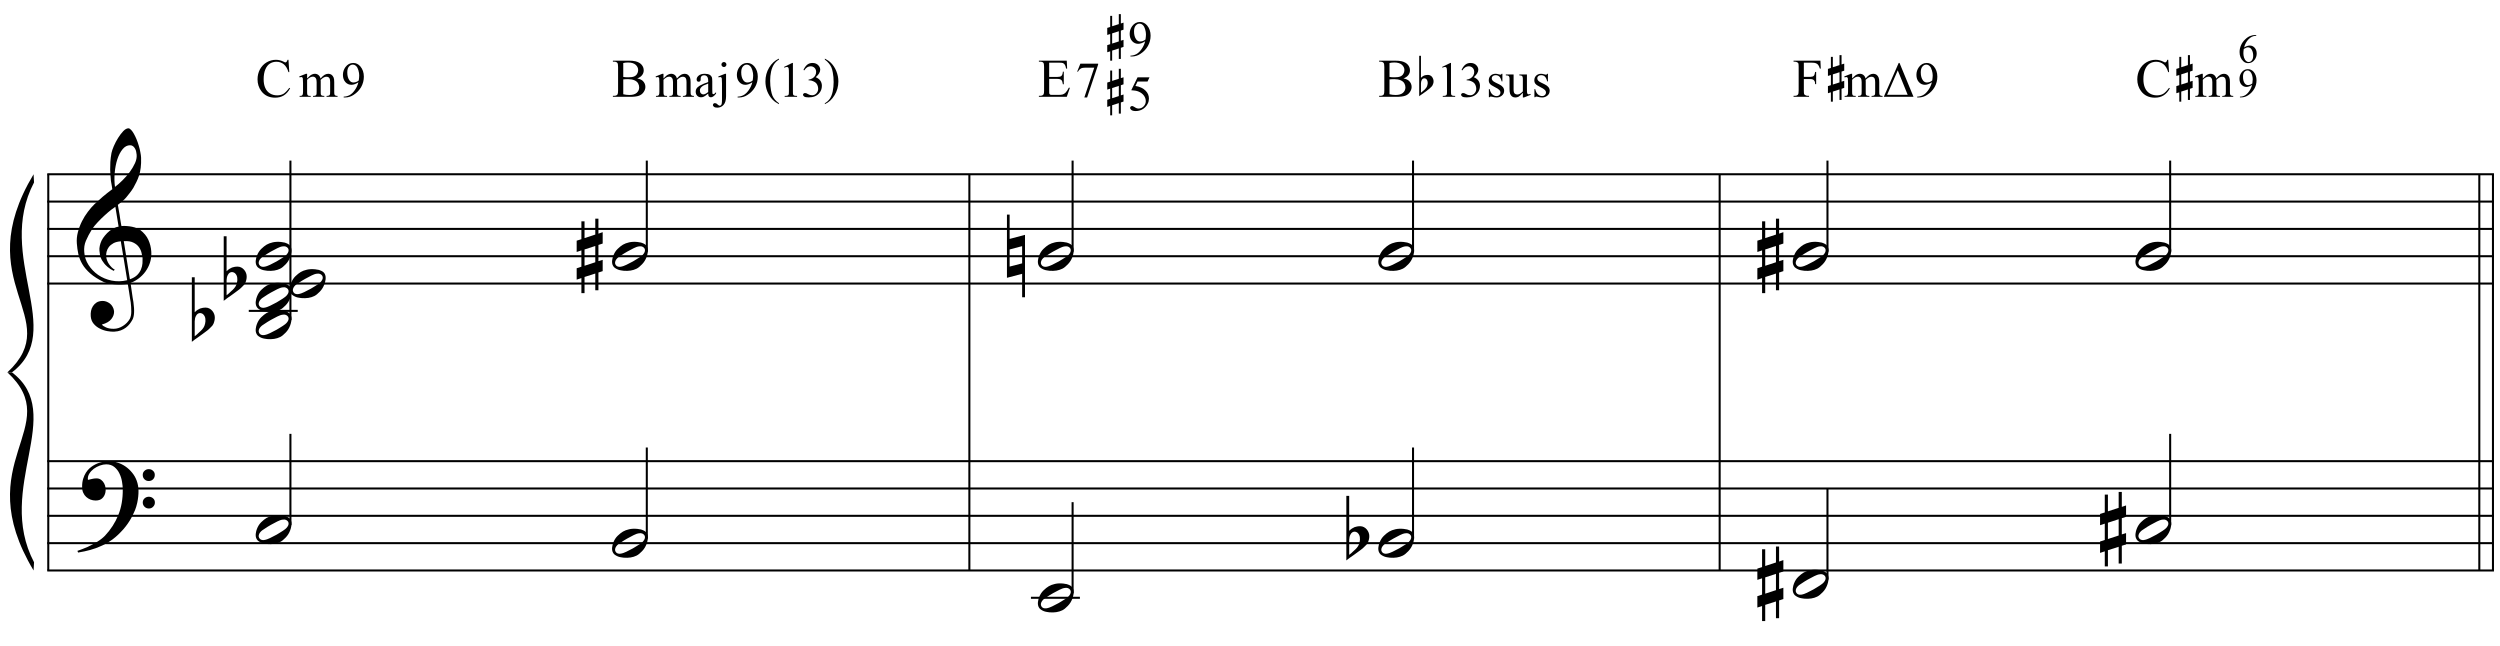 <?xml version="1.0" encoding="UTF-8"?>
<svg xmlns="http://www.w3.org/2000/svg" xmlns:xlink="http://www.w3.org/1999/xlink" width="422pt" height="109pt" viewBox="0 0 422 109" version="1.1">
<defs>
<g>
<symbol overflow="visible" id="glyph0-0">
<path style="stroke:none;" d=""/>
</symbol>
<symbol overflow="visible" id="glyph0-1">
<path style="stroke:none;" d="M 8.594 4.656 C 8.25 4.719 7.883 4.754 7.5 4.766 C 7.113 4.773 6.734 4.766 6.359 4.734 C 5.992 4.703 5.656 4.656 5.344 4.594 C 5.031 4.539 4.773 4.469 4.578 4.375 C 3.629 3.914 2.863 3.43 2.281 2.922 C 1.695 2.41 1.242 1.879 0.922 1.328 C 0.598 0.773 0.375 0.207 0.25 -0.375 C 0.125 -0.957 0.039 -1.547 0 -2.141 C -0.051 -2.773 0.004 -3.41 0.172 -4.047 C 0.336 -4.691 0.566 -5.305 0.859 -5.891 C 1.148 -6.473 1.484 -7.008 1.859 -7.5 C 2.234 -8 2.609 -8.43 2.984 -8.797 C 3.43 -9.211 3.895 -9.629 4.375 -10.047 C 4.863 -10.461 5.398 -10.883 5.984 -11.312 C 5.961 -11.469 5.941 -11.609 5.922 -11.734 C 5.91 -11.859 5.891 -11.984 5.859 -12.109 C 5.836 -12.242 5.812 -12.391 5.781 -12.547 C 5.75 -12.703 5.727 -12.898 5.719 -13.141 C 5.719 -13.234 5.703 -13.41 5.672 -13.672 C 5.648 -13.941 5.633 -14.266 5.625 -14.641 C 5.625 -15.016 5.633 -15.441 5.656 -15.922 C 5.688 -16.398 5.75 -16.898 5.844 -17.422 C 5.906 -17.723 6.035 -18.109 6.234 -18.578 C 6.441 -19.055 6.68 -19.516 6.953 -19.953 C 7.234 -20.398 7.523 -20.785 7.828 -21.109 C 8.141 -21.43 8.43 -21.594 8.703 -21.594 C 8.836 -21.594 8.984 -21.508 9.141 -21.344 C 9.305 -21.176 9.469 -20.953 9.625 -20.672 C 9.781 -20.398 9.93 -20.086 10.078 -19.734 C 10.223 -19.379 10.348 -19.02 10.453 -18.656 C 10.566 -18.289 10.656 -17.926 10.719 -17.562 C 10.789 -17.207 10.832 -16.895 10.844 -16.625 C 10.863 -15.988 10.844 -15.426 10.781 -14.938 C 10.719 -14.445 10.625 -14.008 10.5 -13.625 C 10.375 -13.238 10.227 -12.879 10.062 -12.547 C 9.895 -12.223 9.723 -11.895 9.547 -11.562 C 9.348 -11.238 9.145 -10.945 8.938 -10.688 C 8.738 -10.438 8.535 -10.18 8.328 -9.922 C 8.098 -9.648 7.863 -9.426 7.625 -9.25 C 7.383 -9.07 7.148 -8.879 6.922 -8.672 C 7.035 -8.047 7.133 -7.477 7.219 -6.969 C 7.25 -6.75 7.281 -6.535 7.312 -6.328 C 7.352 -6.117 7.383 -5.926 7.406 -5.75 C 7.438 -5.57 7.461 -5.422 7.484 -5.297 C 7.516 -5.18 7.531 -5.113 7.531 -5.094 C 7.82 -5.125 8.125 -5.125 8.438 -5.094 C 8.75 -5.07 9.051 -5.031 9.344 -4.969 C 9.633 -4.906 9.895 -4.82 10.125 -4.719 C 10.352 -4.625 10.535 -4.535 10.672 -4.453 C 11.328 -3.953 11.797 -3.383 12.078 -2.75 C 12.359 -2.125 12.52 -1.477 12.562 -0.812 C 12.602 -0.289 12.562 0.227 12.438 0.75 C 12.312 1.27 12.102 1.766 11.812 2.234 C 11.531 2.711 11.156 3.148 10.688 3.547 C 10.227 3.941 9.688 4.266 9.062 4.516 C 9.133 5.023 9.203 5.492 9.266 5.922 C 9.328 6.297 9.379 6.656 9.422 7 C 9.473 7.352 9.516 7.598 9.547 7.734 C 9.648 8.473 9.688 9.078 9.656 9.547 C 9.633 10.023 9.547 10.41 9.391 10.703 C 9.254 10.953 9.098 11.191 8.922 11.422 C 8.742 11.648 8.531 11.859 8.281 12.047 C 8.039 12.234 7.754 12.391 7.422 12.516 C 7.098 12.641 6.727 12.711 6.312 12.734 C 5.988 12.754 5.602 12.723 5.156 12.641 C 4.719 12.566 4.297 12.426 3.891 12.219 C 3.484 12.02 3.133 11.75 2.844 11.406 C 2.551 11.062 2.383 10.633 2.344 10.125 C 2.32 9.832 2.336 9.535 2.391 9.234 C 2.453 8.93 2.562 8.66 2.719 8.422 C 2.875 8.18 3.078 7.977 3.328 7.812 C 3.578 7.656 3.891 7.566 4.266 7.547 C 4.484 7.535 4.707 7.566 4.938 7.641 C 5.164 7.723 5.379 7.836 5.578 7.984 C 5.773 8.141 5.93 8.328 6.047 8.547 C 6.172 8.766 6.25 9.004 6.281 9.266 C 6.312 9.723 6.164 10.16 5.844 10.578 C 5.531 11.004 4.988 11.32 4.219 11.531 C 4.344 11.707 4.578 11.867 4.922 12.016 C 5.266 12.172 5.695 12.25 6.219 12.25 C 6.758 12.25 7.281 12.086 7.781 11.766 C 8.281 11.453 8.664 11.055 8.938 10.578 C 9.102 10.254 9.188 9.836 9.188 9.328 C 9.188 8.816 9.156 8.301 9.094 7.781 C 9.07 7.695 9.035 7.484 8.984 7.141 C 8.93 6.805 8.879 6.457 8.828 6.094 C 8.766 5.656 8.688 5.176 8.594 4.656 Z M 8.984 -18.734 C 8.504 -18.734 8.082 -18.508 7.719 -18.062 C 7.352 -17.613 7.055 -17.039 6.828 -16.344 C 6.609 -15.656 6.461 -14.898 6.391 -14.078 C 6.316 -13.254 6.332 -12.461 6.438 -11.703 C 6.844 -12.004 7.266 -12.375 7.703 -12.812 C 8.148 -13.25 8.555 -13.711 8.922 -14.203 C 9.285 -14.703 9.582 -15.203 9.812 -15.703 C 10.039 -16.203 10.133 -16.68 10.094 -17.141 C 10.082 -17.285 10.055 -17.453 10.016 -17.641 C 9.984 -17.828 9.922 -18 9.828 -18.156 C 9.742 -18.312 9.633 -18.445 9.5 -18.562 C 9.363 -18.676 9.191 -18.734 8.984 -18.734 Z M 8.953 3.891 C 9.484 3.703 9.895 3.461 10.188 3.172 C 10.477 2.879 10.691 2.562 10.828 2.219 C 10.973 1.875 11.055 1.531 11.078 1.188 C 11.098 0.844 11.102 0.535 11.094 0.266 C 11.062 0.035 11.004 -0.238 10.922 -0.562 C 10.848 -0.895 10.703 -1.219 10.484 -1.531 C 10.266 -1.844 9.953 -2.098 9.547 -2.297 C 9.141 -2.504 8.598 -2.586 7.922 -2.547 Z M 7.438 -2.516 C 6.938 -2.484 6.52 -2.379 6.188 -2.203 C 5.863 -2.023 5.602 -1.812 5.406 -1.562 C 5.219 -1.312 5.086 -1.039 5.016 -0.75 C 4.953 -0.469 4.93 -0.219 4.953 0 C 4.961 0.219 5.008 0.441 5.094 0.672 C 5.176 0.91 5.285 1.129 5.422 1.328 C 5.566 1.535 5.723 1.723 5.891 1.891 C 6.055 2.055 6.227 2.18 6.406 2.266 C 6.375 2.297 6.348 2.316 6.328 2.328 C 6.316 2.348 6.301 2.375 6.281 2.406 C 6.25 2.426 6.227 2.445 6.219 2.469 C 5.832 2.289 5.492 2.07 5.203 1.812 C 4.922 1.562 4.738 1.379 4.656 1.266 C 4.52 1.086 4.398 0.922 4.297 0.766 C 4.203 0.617 4.125 0.461 4.062 0.297 C 4 0.141 3.945 -0.035 3.906 -0.234 C 3.863 -0.43 3.832 -0.664 3.812 -0.938 C 3.789 -1.195 3.812 -1.473 3.875 -1.766 C 3.938 -2.055 4.035 -2.348 4.172 -2.641 C 4.316 -2.93 4.504 -3.211 4.734 -3.484 C 4.961 -3.766 5.227 -4.031 5.531 -4.281 C 5.695 -4.406 5.844 -4.504 5.969 -4.578 C 6.094 -4.648 6.211 -4.711 6.328 -4.766 C 6.441 -4.828 6.555 -4.875 6.672 -4.906 C 6.785 -4.938 6.91 -4.969 7.047 -5 L 6.5 -8.344 C 6.352 -8.258 6.113 -8.086 5.781 -7.828 C 5.445 -7.566 5.082 -7.254 4.688 -6.891 C 4.289 -6.535 3.898 -6.148 3.516 -5.734 C 3.129 -5.328 2.812 -4.938 2.562 -4.562 C 2.125 -3.852 1.781 -3.203 1.531 -2.609 C 1.281 -2.023 1.188 -1.391 1.25 -0.703 C 1.301 0.078 1.539 0.801 1.969 1.469 C 2.395 2.133 2.938 2.695 3.594 3.156 C 4.258 3.613 5.016 3.93 5.859 4.109 C 6.711 4.285 7.594 4.266 8.5 4.047 C 8.312 2.828 8.133 1.738 7.969 0.781 C 7.895 0.375 7.828 -0.023 7.766 -0.422 C 7.703 -0.816 7.645 -1.164 7.594 -1.469 C 7.539 -1.781 7.5 -2.031 7.469 -2.219 C 7.445 -2.414 7.438 -2.516 7.438 -2.516 Z M 7.438 -2.516 "/>
</symbol>
<symbol overflow="visible" id="glyph0-2">
<path style="stroke:none;" d="M 9.266 4.828 C 9.148 5.035 9.039 5.227 8.938 5.406 C 8.832 5.582 8.723 5.75 8.609 5.906 C 8.504 6.062 8.391 6.219 8.266 6.375 C 8.141 6.531 8 6.703 7.844 6.891 C 7.688 7.066 7.535 7.227 7.391 7.375 C 7.242 7.531 7.098 7.676 6.953 7.812 C 6.816 7.945 6.672 8.078 6.516 8.203 C 6.359 8.328 6.18 8.469 5.984 8.625 C 5.734 8.801 5.5 8.957 5.281 9.094 C 5.07 9.227 4.859 9.348 4.641 9.453 C 4.422 9.566 4.191 9.672 3.953 9.766 C 3.723 9.859 3.469 9.961 3.188 10.078 C 2.906 10.18 2.594 10.281 2.25 10.375 C 1.914 10.469 1.598 10.547 1.297 10.609 C 0.93 10.68 0.57 10.75 0.219 10.812 L 0.094 10.531 C 0.664 10.332 1.242 10.109 1.828 9.859 C 2.305 9.629 2.812 9.359 3.344 9.047 C 3.883 8.734 4.352 8.375 4.75 7.969 C 5.738 6.914 6.488 5.75 7 4.469 C 7.52 3.195 7.77 1.75 7.75 0.125 C 7.75 -0.238 7.707 -0.66 7.625 -1.141 C 7.551 -1.617 7.41 -2.07 7.203 -2.5 C 7.004 -2.938 6.723 -3.305 6.359 -3.609 C 5.992 -3.922 5.523 -4.078 4.953 -4.078 C 4.617 -4.078 4.266 -4.008 3.891 -3.875 C 3.516 -3.738 3.172 -3.555 2.859 -3.328 C 2.555 -3.098 2.305 -2.828 2.109 -2.516 C 1.91 -2.203 1.828 -1.867 1.859 -1.516 C 1.867 -1.461 1.906 -1.445 1.969 -1.469 C 2.039 -1.488 2.141 -1.516 2.266 -1.547 C 2.398 -1.586 2.562 -1.625 2.75 -1.656 C 2.945 -1.695 3.176 -1.711 3.438 -1.703 C 3.707 -1.68 3.938 -1.594 4.125 -1.438 C 4.32 -1.289 4.484 -1.098 4.609 -0.859 C 4.734 -0.629 4.812 -0.375 4.844 -0.094 C 4.883 0.176 4.875 0.441 4.812 0.703 C 4.719 1.109 4.535 1.43 4.266 1.672 C 4.004 1.91 3.641 2.031 3.172 2.031 C 2.879 2.031 2.594 1.977 2.312 1.875 C 2.039 1.77 1.797 1.617 1.578 1.422 C 1.367 1.234 1.203 1 1.078 0.719 C 0.953 0.445 0.891 0.133 0.891 -0.219 C 0.879 -0.75 0.938 -1.219 1.062 -1.625 C 1.188 -2.031 1.344 -2.379 1.531 -2.672 C 1.727 -2.973 1.93 -3.219 2.141 -3.406 C 2.359 -3.594 2.562 -3.742 2.75 -3.859 C 3.207 -4.141 3.664 -4.332 4.125 -4.438 C 4.594 -4.539 5.039 -4.598 5.469 -4.609 C 5.926 -4.609 6.391 -4.531 6.859 -4.375 C 7.336 -4.227 7.785 -4.008 8.203 -3.719 C 8.629 -3.426 9.004 -3.078 9.328 -2.672 C 9.66 -2.273 9.914 -1.832 10.094 -1.344 C 10.301 -0.789 10.406 -0.207 10.406 0.406 C 10.414 1.031 10.344 1.707 10.188 2.438 C 10.133 2.688 10.078 2.906 10.016 3.094 C 9.953 3.289 9.883 3.484 9.812 3.672 C 9.738 3.859 9.656 4.039 9.562 4.219 C 9.469 4.406 9.367 4.609 9.266 4.828 Z M 11.125 -2.266 C 11.113 -2.547 11.207 -2.781 11.406 -2.969 C 11.602 -3.164 11.844 -3.266 12.125 -3.266 C 12.406 -3.273 12.645 -3.188 12.844 -3 C 13.051 -2.82 13.156 -2.594 13.156 -2.312 C 13.164 -2.02 13.07 -1.77 12.875 -1.562 C 12.676 -1.363 12.438 -1.266 12.156 -1.266 C 11.875 -1.254 11.629 -1.348 11.422 -1.547 C 11.223 -1.742 11.125 -1.984 11.125 -2.266 Z M 11.125 2.375 C 11.125 2.094 11.223 1.859 11.422 1.672 C 11.617 1.492 11.859 1.398 12.141 1.391 C 12.422 1.391 12.66 1.477 12.859 1.656 C 13.066 1.832 13.172 2.062 13.172 2.344 C 13.18 2.625 13.086 2.863 12.891 3.062 C 12.703 3.27 12.461 3.375 12.172 3.375 C 11.891 3.383 11.645 3.289 11.438 3.094 C 11.238 2.906 11.133 2.664 11.125 2.375 Z M 11.125 2.375 "/>
</symbol>
<symbol overflow="visible" id="glyph0-3">
<path style="stroke:none;" d="M 5.906 -1.641 C 5.977 -1.504 6.023 -1.352 6.047 -1.188 C 6.066 -1.02 6.066 -0.852 6.047 -0.688 C 6.023 -0.52 5.992 -0.363 5.953 -0.219 C 5.922 -0.07 5.883 0.039 5.844 0.125 C 5.676 0.594 5.422 1.004 5.078 1.359 C 4.734 1.723 4.422 1.973 4.141 2.109 C 3.535 2.41 2.812 2.523 1.969 2.453 C 1.852 2.441 1.711 2.422 1.547 2.391 C 1.379 2.367 1.211 2.328 1.047 2.266 C 0.879 2.203 0.719 2.117 0.562 2.016 C 0.406 1.922 0.285 1.801 0.203 1.656 C 0.109 1.5 0.051 1.336 0.031 1.172 C 0.008 1.004 0.008 0.844 0.031 0.688 C 0.051 0.539 0.078 0.398 0.109 0.266 C 0.148 0.141 0.188 0.023 0.219 -0.078 C 0.395 -0.547 0.641 -0.93 0.953 -1.234 C 1.273 -1.547 1.578 -1.785 1.859 -1.953 C 2.141 -2.117 2.488 -2.25 2.906 -2.344 C 3.32 -2.438 3.785 -2.457 4.297 -2.406 C 4.398 -2.383 4.523 -2.363 4.672 -2.344 C 4.816 -2.332 4.961 -2.297 5.109 -2.234 C 5.266 -2.18 5.414 -2.109 5.562 -2.016 C 5.707 -1.922 5.82 -1.797 5.906 -1.641 Z M 5.484 -1.328 C 5.379 -1.473 5.254 -1.57 5.109 -1.625 C 4.973 -1.676 4.82 -1.691 4.656 -1.672 C 4.488 -1.66 4.316 -1.625 4.141 -1.562 C 3.973 -1.5 3.816 -1.43 3.672 -1.359 C 3.461 -1.266 3.273 -1.164 3.109 -1.062 C 2.941 -0.969 2.766 -0.875 2.578 -0.781 C 2.223 -0.582 1.863 -0.359 1.5 -0.109 C 1.363 -0.023 1.223 0.066 1.078 0.172 C 0.941 0.285 0.82 0.41 0.719 0.547 C 0.625 0.68 0.562 0.828 0.531 0.984 C 0.5 1.141 0.523 1.289 0.609 1.438 C 0.691 1.582 0.805 1.68 0.953 1.734 C 1.109 1.785 1.266 1.801 1.422 1.781 C 1.586 1.758 1.758 1.719 1.938 1.656 C 2.113 1.594 2.273 1.523 2.422 1.453 C 2.629 1.359 2.82 1.258 3 1.156 C 3.176 1.062 3.359 0.969 3.547 0.875 C 3.723 0.77 3.895 0.664 4.062 0.562 C 4.227 0.469 4.41 0.352 4.609 0.219 C 4.734 0.133 4.863 0.039 5 -0.062 C 5.145 -0.176 5.266 -0.301 5.359 -0.438 C 5.461 -0.57 5.531 -0.719 5.562 -0.875 C 5.594 -1.031 5.566 -1.18 5.484 -1.328 Z M 5.484 -1.328 "/>
</symbol>
<symbol overflow="visible" id="glyph0-4">
<path style="stroke:none;" d="M 0.484 -6.531 L 0.484 -2.078 C 0.648 -2.242 0.805 -2.375 0.953 -2.469 C 1.109 -2.57 1.254 -2.648 1.391 -2.703 C 1.523 -2.754 1.664 -2.789 1.812 -2.812 C 1.969 -2.844 2.145 -2.859 2.344 -2.859 C 2.57 -2.859 2.781 -2.805 2.969 -2.703 C 3.156 -2.609 3.316 -2.477 3.453 -2.312 C 3.586 -2.156 3.691 -1.977 3.766 -1.781 C 3.836 -1.594 3.875 -1.406 3.875 -1.219 C 3.883 -1.02 3.863 -0.82 3.812 -0.625 C 3.77 -0.438 3.711 -0.266 3.641 -0.109 C 3.547 0.098 3.406 0.281 3.219 0.438 C 3.039 0.602 2.879 0.758 2.734 0.906 C 2.68 0.957 2.57 1.039 2.406 1.156 C 2.25 1.281 2.066 1.414 1.859 1.562 C 1.66 1.719 1.453 1.867 1.234 2.016 C 1.016 2.172 0.812 2.312 0.625 2.438 C 0.438 2.57 0.285 2.688 0.172 2.781 C 0.055 2.875 0 2.922 0 2.922 L 0 -7.984 L 0.484 -7.984 Z M 1.969 -1.672 C 1.906 -1.754 1.82 -1.816 1.719 -1.859 C 1.613 -1.91 1.5 -1.938 1.375 -1.938 C 1.258 -1.938 1.141 -1.898 1.016 -1.828 C 0.891 -1.754 0.781 -1.625 0.688 -1.438 C 0.562 -1.207 0.492 -0.914 0.484 -0.562 C 0.484 -0.207 0.484 0.109 0.484 0.391 L 0.484 1.969 C 0.484 1.969 0.52 1.941 0.594 1.891 C 0.664 1.836 0.754 1.766 0.859 1.672 C 0.961 1.578 1.07 1.473 1.188 1.359 C 1.301 1.254 1.41 1.156 1.516 1.062 C 1.68 0.906 1.828 0.734 1.953 0.547 C 2.078 0.367 2.172 0.141 2.234 -0.141 C 2.305 -0.43 2.32 -0.711 2.281 -0.984 C 2.25 -1.254 2.145 -1.484 1.969 -1.672 Z M 1.969 -1.672 "/>
</symbol>
<symbol overflow="visible" id="glyph0-5">
<path style="stroke:none;" d="M 1.328 -1.141 L 1.328 1.609 L 3.141 1.016 L 3.141 -1.734 Z M 0.797 -2.875 L 0.797 -5.891 L 1.328 -5.891 L 1.328 -3.062 L 3.141 -3.656 L 3.141 -6.344 L 3.672 -6.344 L 3.672 -3.812 L 4.391 -4.062 L 4.391 -2.141 L 3.672 -1.906 L 3.672 0.828 L 4.391 0.609 L 4.391 2.516 L 3.672 2.75 L 3.672 5.75 L 3.141 5.75 L 3.141 2.922 L 1.328 3.5 L 1.328 6.234 L 0.797 6.234 L 0.797 3.688 L 0 3.953 L 0 2.031 L 0.797 1.766 L 0.797 -0.984 L 0 -0.719 L 0 -2.625 Z M 0.797 -2.875 "/>
</symbol>
<symbol overflow="visible" id="glyph0-6">
<path style="stroke:none;" d="M 0.438 -1.141 L 0.438 1.75 L 2.547 1.203 L 2.547 -1.703 Z M 3.031 -3.609 L 3.031 6.922 L 2.547 6.922 L 2.547 2.969 L -0.016 3.641 L -0.016 -7.031 L 0.438 -7.031 L 0.438 -2.922 Z M 3.031 -3.609 "/>
</symbol>
<symbol overflow="visible" id="glyph1-0">
<path style="stroke:none;" d="M 1.281 0 L 1.281 -5.766 L 5.891 -5.766 L 5.891 0 Z M 1.422 -0.141 L 5.75 -0.141 L 5.75 -5.625 L 1.422 -5.625 Z M 1.422 -0.141 "/>
</symbol>
<symbol overflow="visible" id="glyph1-1">
<path style="stroke:none;" d="M 5.547 -6.25 L 5.688 -4.172 L 5.547 -4.172 C 5.359 -4.785 5.094 -5.227 4.75 -5.5 C 4.406 -5.781 3.992 -5.922 3.516 -5.922 C 3.109 -5.922 2.738 -5.816 2.406 -5.609 C 2.082 -5.398 1.828 -5.07 1.641 -4.625 C 1.453 -4.176 1.359 -3.617 1.359 -2.953 C 1.359 -2.398 1.445 -1.922 1.625 -1.516 C 1.801 -1.109 2.066 -0.797 2.422 -0.578 C 2.773 -0.359 3.18 -0.25 3.641 -0.25 C 4.035 -0.25 4.383 -0.332 4.688 -0.5 C 4.988 -0.676 5.32 -1.016 5.688 -1.516 L 5.828 -1.438 C 5.523 -0.883 5.164 -0.484 4.75 -0.234 C 4.344 0.016 3.859 0.141 3.297 0.141 C 2.285 0.141 1.504 -0.234 0.953 -0.984 C 0.535 -1.547 0.328 -2.203 0.328 -2.953 C 0.328 -3.566 0.461 -4.129 0.734 -4.641 C 1.016 -5.148 1.395 -5.547 1.875 -5.828 C 2.352 -6.109 2.875 -6.25 3.438 -6.25 C 3.875 -6.25 4.312 -6.141 4.75 -5.922 C 4.875 -5.848 4.961 -5.812 5.016 -5.812 C 5.098 -5.812 5.164 -5.844 5.219 -5.906 C 5.301 -5.988 5.359 -6.102 5.391 -6.25 Z M 5.547 -6.25 "/>
</symbol>
<symbol overflow="visible" id="glyph1-2">
<path style="stroke:none;" d="M 4.266 -3.109 C 4.68 -3.023 4.992 -2.883 5.203 -2.688 C 5.492 -2.406 5.641 -2.066 5.641 -1.672 C 5.641 -1.367 5.539 -1.078 5.344 -0.797 C 5.156 -0.516 4.895 -0.312 4.562 -0.188 C 4.227 -0.062 3.719 0 3.031 0 L 0.156 0 L 0.156 -0.172 L 0.375 -0.172 C 0.633 -0.172 0.82 -0.25 0.938 -0.406 C 1 -0.508 1.031 -0.734 1.031 -1.078 L 1.031 -5.031 C 1.031 -5.406 0.988 -5.641 0.906 -5.734 C 0.789 -5.867 0.613 -5.938 0.375 -5.938 L 0.156 -5.938 L 0.156 -6.109 L 2.797 -6.109 C 3.285 -6.109 3.676 -6.07 3.969 -6 C 4.426 -5.883 4.77 -5.691 5 -5.422 C 5.238 -5.148 5.359 -4.832 5.359 -4.469 C 5.359 -4.164 5.266 -3.895 5.078 -3.656 C 4.891 -3.414 4.617 -3.234 4.266 -3.109 Z M 1.906 -3.359 C 2.008 -3.336 2.133 -3.32 2.281 -3.312 C 2.426 -3.301 2.582 -3.297 2.75 -3.297 C 3.188 -3.297 3.516 -3.344 3.734 -3.438 C 3.953 -3.531 4.117 -3.672 4.234 -3.859 C 4.359 -4.055 4.422 -4.273 4.422 -4.516 C 4.422 -4.867 4.273 -5.172 3.984 -5.422 C 3.691 -5.672 3.266 -5.797 2.703 -5.797 C 2.41 -5.797 2.145 -5.766 1.906 -5.703 Z M 1.906 -0.438 C 2.25 -0.352 2.594 -0.312 2.938 -0.312 C 3.477 -0.312 3.891 -0.43 4.172 -0.672 C 4.453 -0.922 4.594 -1.227 4.594 -1.594 C 4.594 -1.832 4.531 -2.062 4.406 -2.281 C 4.281 -2.5 4.07 -2.672 3.781 -2.797 C 3.488 -2.922 3.129 -2.984 2.703 -2.984 C 2.516 -2.984 2.352 -2.977 2.219 -2.969 C 2.082 -2.969 1.977 -2.957 1.906 -2.938 Z M 1.906 -0.438 "/>
</symbol>
<symbol overflow="visible" id="glyph1-3">
<path style="stroke:none;" d="M 1.922 -5.766 L 1.922 -3.359 L 3.266 -3.359 C 3.617 -3.359 3.852 -3.41 3.969 -3.516 C 4.125 -3.648 4.211 -3.895 4.234 -4.25 L 4.391 -4.25 L 4.391 -2.125 L 4.234 -2.125 C 4.18 -2.414 4.133 -2.602 4.094 -2.688 C 4.039 -2.789 3.953 -2.875 3.828 -2.938 C 3.711 -3 3.523 -3.031 3.266 -3.031 L 1.922 -3.031 L 1.922 -1.016 C 1.922 -0.742 1.93 -0.578 1.953 -0.516 C 1.984 -0.461 2.023 -0.414 2.078 -0.375 C 2.141 -0.344 2.258 -0.328 2.438 -0.328 L 3.469 -0.328 C 3.812 -0.328 4.062 -0.352 4.219 -0.406 C 4.375 -0.457 4.523 -0.551 4.672 -0.688 C 4.859 -0.875 5.047 -1.156 5.234 -1.531 L 5.422 -1.531 L 4.891 0 L 0.188 0 L 0.188 -0.172 L 0.406 -0.172 C 0.551 -0.172 0.688 -0.203 0.812 -0.266 C 0.906 -0.316 0.969 -0.391 1 -0.484 C 1.039 -0.578 1.062 -0.773 1.062 -1.078 L 1.062 -5.047 C 1.062 -5.43 1.02 -5.664 0.938 -5.75 C 0.832 -5.875 0.656 -5.938 0.406 -5.938 L 0.188 -5.938 L 0.188 -6.109 L 4.891 -6.109 L 4.953 -4.766 L 4.781 -4.766 C 4.719 -5.086 4.645 -5.305 4.562 -5.422 C 4.488 -5.547 4.379 -5.641 4.234 -5.703 C 4.117 -5.742 3.906 -5.766 3.594 -5.766 Z M 1.922 -5.766 "/>
</symbol>
<symbol overflow="visible" id="glyph1-4">
<path style="stroke:none;" d="M 1.891 -5.766 L 1.891 -3.375 L 3 -3.375 C 3.25 -3.375 3.43 -3.426 3.547 -3.531 C 3.672 -3.645 3.754 -3.867 3.797 -4.203 L 3.969 -4.203 L 3.969 -2.141 L 3.797 -2.141 C 3.797 -2.379 3.766 -2.551 3.703 -2.656 C 3.641 -2.77 3.555 -2.852 3.453 -2.906 C 3.348 -2.969 3.195 -3 3 -3 L 1.891 -3 L 1.891 -1.078 C 1.891 -0.766 1.906 -0.562 1.938 -0.469 C 1.969 -0.395 2.035 -0.332 2.141 -0.281 C 2.266 -0.207 2.398 -0.172 2.547 -0.172 L 2.766 -0.172 L 2.766 0 L 0.156 0 L 0.156 -0.172 L 0.359 -0.172 C 0.617 -0.172 0.801 -0.242 0.906 -0.391 C 0.977 -0.484 1.016 -0.711 1.016 -1.078 L 1.016 -5.031 C 1.016 -5.332 1 -5.535 0.969 -5.641 C 0.938 -5.711 0.875 -5.773 0.781 -5.828 C 0.645 -5.898 0.504 -5.938 0.359 -5.938 L 0.156 -5.938 L 0.156 -6.109 L 4.688 -6.109 L 4.75 -4.766 L 4.594 -4.766 C 4.508 -5.047 4.414 -5.254 4.312 -5.391 C 4.207 -5.523 4.078 -5.617 3.922 -5.672 C 3.773 -5.734 3.547 -5.766 3.234 -5.766 Z M 1.891 -5.766 "/>
</symbol>
<symbol overflow="visible" id="glyph2-0">
<path style="stroke:none;" d="M 1.172 0 L 1.172 -5.281 L 5.406 -5.281 L 5.406 0 Z M 1.297 -0.125 L 5.266 -0.125 L 5.266 -5.156 L 1.297 -5.156 Z M 1.297 -0.125 "/>
</symbol>
<symbol overflow="visible" id="glyph2-1">
<path style="stroke:none;" d="M 1.391 -3.094 C 1.66 -3.363 1.82 -3.52 1.875 -3.562 C 2 -3.664 2.129 -3.742 2.266 -3.797 C 2.41 -3.859 2.555 -3.891 2.703 -3.891 C 2.93 -3.891 3.129 -3.82 3.297 -3.688 C 3.473 -3.551 3.594 -3.352 3.656 -3.094 C 3.938 -3.414 4.176 -3.629 4.375 -3.734 C 4.57 -3.836 4.77 -3.891 4.969 -3.891 C 5.176 -3.891 5.352 -3.836 5.5 -3.734 C 5.656 -3.629 5.781 -3.461 5.875 -3.234 C 5.938 -3.078 5.969 -2.828 5.969 -2.484 L 5.969 -0.859 C 5.969 -0.617 5.984 -0.457 6.016 -0.375 C 6.047 -0.312 6.098 -0.258 6.172 -0.219 C 6.242 -0.176 6.363 -0.156 6.531 -0.156 L 6.531 0 L 4.672 0 L 4.672 -0.156 L 4.75 -0.156 C 4.914 -0.156 5.039 -0.188 5.125 -0.25 C 5.188 -0.289 5.234 -0.359 5.266 -0.453 C 5.273 -0.504 5.281 -0.641 5.281 -0.859 L 5.281 -2.484 C 5.281 -2.785 5.242 -3 5.172 -3.125 C 5.066 -3.301 4.895 -3.391 4.656 -3.391 C 4.508 -3.391 4.363 -3.352 4.219 -3.281 C 4.07 -3.207 3.895 -3.07 3.688 -2.875 L 3.672 -2.828 L 3.688 -2.656 L 3.688 -0.859 C 3.688 -0.598 3.695 -0.438 3.719 -0.375 C 3.75 -0.312 3.801 -0.258 3.875 -0.219 C 3.957 -0.176 4.098 -0.156 4.297 -0.156 L 4.297 0 L 2.391 0 L 2.391 -0.156 C 2.598 -0.156 2.738 -0.176 2.812 -0.219 C 2.895 -0.27 2.953 -0.348 2.984 -0.453 C 2.992 -0.492 3 -0.629 3 -0.859 L 3 -2.484 C 3 -2.785 2.953 -3.004 2.859 -3.141 C 2.742 -3.316 2.578 -3.406 2.359 -3.406 C 2.211 -3.406 2.066 -3.367 1.922 -3.297 C 1.691 -3.172 1.516 -3.031 1.391 -2.875 L 1.391 -0.859 C 1.391 -0.609 1.406 -0.445 1.438 -0.375 C 1.469 -0.301 1.516 -0.242 1.578 -0.203 C 1.648 -0.172 1.789 -0.156 2 -0.156 L 2 0 L 0.125 0 L 0.125 -0.156 C 0.301 -0.156 0.422 -0.172 0.484 -0.203 C 0.555 -0.242 0.609 -0.301 0.641 -0.375 C 0.68 -0.457 0.703 -0.617 0.703 -0.859 L 0.703 -2.297 C 0.703 -2.711 0.691 -2.984 0.672 -3.109 C 0.648 -3.191 0.617 -3.25 0.578 -3.281 C 0.535 -3.32 0.477 -3.344 0.406 -3.344 C 0.332 -3.344 0.238 -3.32 0.125 -3.281 L 0.062 -3.438 L 1.203 -3.891 L 1.391 -3.891 Z M 1.391 -3.094 "/>
</symbol>
<symbol overflow="visible" id="glyph2-2">
<path style="stroke:none;" d="M 0.453 0.109 L 0.453 -0.031 C 0.805 -0.039 1.133 -0.125 1.438 -0.281 C 1.75 -0.445 2.047 -0.727 2.328 -1.125 C 2.617 -1.531 2.82 -1.973 2.938 -2.453 C 2.508 -2.172 2.117 -2.031 1.766 -2.031 C 1.367 -2.031 1.031 -2.18 0.75 -2.484 C 0.469 -2.797 0.328 -3.203 0.328 -3.703 C 0.328 -4.191 0.469 -4.629 0.75 -5.016 C 1.094 -5.484 1.535 -5.719 2.078 -5.719 C 2.535 -5.719 2.93 -5.523 3.266 -5.141 C 3.66 -4.672 3.859 -4.094 3.859 -3.406 C 3.859 -2.781 3.707 -2.195 3.406 -1.656 C 3.102 -1.125 2.676 -0.68 2.125 -0.328 C 1.688 -0.035 1.207 0.109 0.688 0.109 Z M 3 -2.766 C 3.051 -3.117 3.078 -3.406 3.078 -3.625 C 3.078 -3.883 3.031 -4.172 2.938 -4.484 C 2.852 -4.797 2.727 -5.031 2.562 -5.188 C 2.395 -5.352 2.203 -5.438 1.984 -5.438 C 1.742 -5.438 1.531 -5.328 1.344 -5.109 C 1.156 -4.891 1.062 -4.562 1.062 -4.125 C 1.062 -3.551 1.188 -3.098 1.438 -2.766 C 1.613 -2.535 1.832 -2.422 2.094 -2.422 C 2.219 -2.422 2.367 -2.445 2.547 -2.5 C 2.723 -2.562 2.875 -2.648 3 -2.766 Z M 3 -2.766 "/>
</symbol>
<symbol overflow="visible" id="glyph2-3">
<path style="stroke:none;" d="M 2.406 -0.547 C 2.02 -0.242 1.773 -0.07 1.672 -0.031 C 1.523 0.039 1.367 0.078 1.203 0.078 C 0.941 0.078 0.723 -0.008 0.547 -0.188 C 0.379 -0.363 0.297 -0.598 0.297 -0.891 C 0.297 -1.078 0.336 -1.238 0.422 -1.375 C 0.535 -1.562 0.734 -1.738 1.016 -1.906 C 1.297 -2.07 1.758 -2.27 2.406 -2.5 L 2.406 -2.656 C 2.406 -3.031 2.344 -3.285 2.219 -3.422 C 2.102 -3.566 1.93 -3.641 1.703 -3.641 C 1.523 -3.641 1.391 -3.594 1.297 -3.5 C 1.191 -3.406 1.141 -3.297 1.141 -3.172 L 1.141 -2.938 C 1.141 -2.812 1.109 -2.711 1.047 -2.641 C 0.984 -2.578 0.898 -2.547 0.797 -2.547 C 0.691 -2.547 0.609 -2.578 0.547 -2.641 C 0.484 -2.711 0.453 -2.812 0.453 -2.938 C 0.453 -3.176 0.57 -3.395 0.812 -3.594 C 1.051 -3.789 1.391 -3.891 1.828 -3.891 C 2.16 -3.891 2.438 -3.832 2.656 -3.719 C 2.812 -3.633 2.93 -3.504 3.016 -3.328 C 3.066 -3.203 3.094 -2.957 3.094 -2.594 L 3.094 -1.312 C 3.094 -0.945 3.098 -0.723 3.109 -0.641 C 3.117 -0.566 3.141 -0.516 3.172 -0.484 C 3.203 -0.461 3.238 -0.453 3.281 -0.453 C 3.32 -0.453 3.363 -0.457 3.406 -0.469 C 3.457 -0.508 3.566 -0.613 3.734 -0.781 L 3.734 -0.547 C 3.422 -0.129 3.129 0.078 2.859 0.078 C 2.723 0.078 2.613 0.031 2.531 -0.062 C 2.445 -0.156 2.406 -0.316 2.406 -0.547 Z M 2.406 -0.812 L 2.406 -2.25 C 1.988 -2.082 1.719 -1.969 1.594 -1.906 C 1.383 -1.781 1.234 -1.648 1.141 -1.516 C 1.047 -1.391 1 -1.25 1 -1.094 C 1 -0.895 1.055 -0.727 1.172 -0.594 C 1.285 -0.469 1.422 -0.406 1.578 -0.406 C 1.785 -0.406 2.062 -0.539 2.406 -0.812 Z M 2.406 -0.812 "/>
</symbol>
<symbol overflow="visible" id="glyph2-4">
<path style="stroke:none;" d="M 1.219 -5.875 C 1.344 -5.875 1.441 -5.832 1.516 -5.75 C 1.598 -5.664 1.641 -5.566 1.641 -5.453 C 1.641 -5.336 1.598 -5.238 1.516 -5.156 C 1.441 -5.07 1.344 -5.031 1.219 -5.031 C 1.102 -5.031 1.004 -5.07 0.922 -5.156 C 0.836 -5.238 0.797 -5.336 0.797 -5.453 C 0.797 -5.566 0.836 -5.664 0.922 -5.75 C 1.004 -5.832 1.102 -5.875 1.219 -5.875 Z M 1.578 -3.891 L 1.578 -0.094 C 1.578 0.562 1.438 1.047 1.156 1.359 C 0.883 1.672 0.531 1.828 0.094 1.828 C -0.156 1.828 -0.336 1.781 -0.453 1.688 C -0.578 1.594 -0.641 1.5 -0.641 1.406 C -0.641 1.312 -0.609 1.227 -0.547 1.156 C -0.484 1.094 -0.406 1.062 -0.312 1.062 C -0.238 1.062 -0.164 1.078 -0.094 1.109 C -0.039 1.129 0.047 1.195 0.172 1.312 C 0.305 1.438 0.422 1.5 0.516 1.5 C 0.578 1.5 0.641 1.473 0.703 1.422 C 0.773 1.367 0.82 1.281 0.844 1.156 C 0.875 1.039 0.891 0.785 0.891 0.391 L 0.891 -2.297 C 0.891 -2.711 0.879 -2.984 0.859 -3.109 C 0.836 -3.191 0.805 -3.25 0.766 -3.281 C 0.723 -3.32 0.664 -3.344 0.594 -3.344 C 0.52 -3.344 0.426 -3.32 0.312 -3.281 L 0.266 -3.438 L 1.406 -3.891 Z M 1.578 -3.891 "/>
</symbol>
<symbol overflow="visible" id="glyph2-5">
<path style="stroke:none;" d="M 2.625 1.656 L 2.625 1.812 C 2.207 1.602 1.859 1.359 1.578 1.078 C 1.18 0.672 0.875 0.195 0.656 -0.344 C 0.445 -0.883 0.344 -1.445 0.344 -2.031 C 0.344 -2.883 0.551 -3.66 0.969 -4.359 C 1.395 -5.066 1.945 -5.57 2.625 -5.875 L 2.625 -5.703 C 2.289 -5.516 2.016 -5.254 1.797 -4.922 C 1.578 -4.598 1.41 -4.188 1.297 -3.688 C 1.191 -3.195 1.141 -2.68 1.141 -2.141 C 1.141 -1.547 1.188 -1.008 1.281 -0.531 C 1.352 -0.145 1.438 0.16 1.531 0.391 C 1.633 0.617 1.77 0.836 1.938 1.047 C 2.113 1.254 2.344 1.457 2.625 1.656 Z M 2.625 1.656 "/>
</symbol>
<symbol overflow="visible" id="glyph2-6">
<path style="stroke:none;" d="M 0.984 -5.047 L 2.359 -5.719 L 2.484 -5.719 L 2.484 -0.984 C 2.484 -0.672 2.492 -0.473 2.516 -0.391 C 2.547 -0.316 2.602 -0.258 2.688 -0.219 C 2.77 -0.176 2.938 -0.156 3.188 -0.156 L 3.188 0 L 1.094 0 L 1.094 -0.156 C 1.352 -0.156 1.52 -0.176 1.594 -0.219 C 1.676 -0.258 1.734 -0.312 1.766 -0.375 C 1.797 -0.445 1.812 -0.648 1.812 -0.984 L 1.812 -4 C 1.812 -4.414 1.797 -4.68 1.766 -4.797 C 1.742 -4.879 1.707 -4.941 1.656 -4.984 C 1.602 -5.023 1.547 -5.047 1.484 -5.047 C 1.379 -5.047 1.234 -5.004 1.047 -4.922 Z M 0.984 -5.047 "/>
</symbol>
<symbol overflow="visible" id="glyph2-7">
<path style="stroke:none;" d="M 0.422 -4.531 C 0.586 -4.906 0.789 -5.195 1.031 -5.406 C 1.281 -5.613 1.582 -5.719 1.938 -5.719 C 2.383 -5.719 2.727 -5.57 2.969 -5.281 C 3.156 -5.062 3.25 -4.828 3.25 -4.578 C 3.25 -4.172 2.992 -3.75 2.484 -3.312 C 2.828 -3.176 3.086 -2.984 3.266 -2.734 C 3.441 -2.484 3.531 -2.191 3.531 -1.859 C 3.531 -1.367 3.375 -0.945 3.062 -0.594 C 2.656 -0.133 2.07 0.094 1.312 0.094 C 0.938 0.094 0.68 0.047 0.547 -0.047 C 0.41 -0.141 0.344 -0.238 0.344 -0.344 C 0.344 -0.426 0.375 -0.492 0.438 -0.547 C 0.5 -0.609 0.578 -0.641 0.672 -0.641 C 0.742 -0.641 0.816 -0.629 0.891 -0.609 C 0.93 -0.598 1.035 -0.547 1.203 -0.453 C 1.367 -0.367 1.484 -0.32 1.547 -0.312 C 1.648 -0.281 1.758 -0.266 1.875 -0.266 C 2.156 -0.266 2.395 -0.367 2.594 -0.578 C 2.801 -0.797 2.906 -1.055 2.906 -1.359 C 2.906 -1.578 2.859 -1.789 2.766 -2 C 2.691 -2.145 2.613 -2.258 2.531 -2.344 C 2.414 -2.457 2.254 -2.555 2.047 -2.641 C 1.836 -2.734 1.629 -2.781 1.422 -2.781 L 1.281 -2.781 L 1.281 -2.906 C 1.5 -2.926 1.719 -3 1.938 -3.125 C 2.156 -3.258 2.312 -3.414 2.406 -3.594 C 2.508 -3.781 2.562 -3.984 2.562 -4.203 C 2.562 -4.484 2.473 -4.711 2.297 -4.891 C 2.117 -5.066 1.898 -5.156 1.641 -5.156 C 1.211 -5.156 0.852 -4.926 0.562 -4.469 Z M 0.422 -4.531 "/>
</symbol>
<symbol overflow="visible" id="glyph2-8">
<path style="stroke:none;" d="M 0.188 -5.703 L 0.188 -5.875 C 0.602 -5.664 0.953 -5.422 1.234 -5.141 C 1.629 -4.734 1.93 -4.258 2.141 -3.719 C 2.359 -3.176 2.469 -2.613 2.469 -2.031 C 2.469 -1.176 2.254 -0.398 1.828 0.297 C 1.41 1.004 0.863 1.508 0.188 1.812 L 0.188 1.656 C 0.531 1.469 0.812 1.211 1.031 0.891 C 1.25 0.566 1.41 0.156 1.516 -0.344 C 1.617 -0.844 1.672 -1.363 1.672 -1.906 C 1.672 -2.5 1.625 -3.035 1.531 -3.516 C 1.469 -3.898 1.383 -4.203 1.281 -4.422 C 1.176 -4.648 1.035 -4.867 0.859 -5.078 C 0.691 -5.297 0.469 -5.504 0.188 -5.703 Z M 0.188 -5.703 "/>
</symbol>
<symbol overflow="visible" id="glyph2-9">
<path style="stroke:none;" d="M 0.844 -5.594 L 3.844 -5.594 L 3.844 -5.438 L 1.984 0.109 L 1.516 0.109 L 3.188 -4.922 L 1.656 -4.922 C 1.344 -4.922 1.117 -4.883 0.984 -4.812 C 0.754 -4.688 0.57 -4.492 0.438 -4.234 L 0.312 -4.266 Z M 0.844 -5.594 "/>
</symbol>
<symbol overflow="visible" id="glyph2-10">
<path style="stroke:none;" d="M 3.672 -5.594 L 3.344 -4.891 L 1.656 -4.891 L 1.297 -4.141 C 2.023 -4.035 2.602 -3.766 3.031 -3.328 C 3.395 -2.953 3.578 -2.516 3.578 -2.016 C 3.578 -1.711 3.516 -1.438 3.391 -1.188 C 3.273 -0.938 3.125 -0.723 2.938 -0.547 C 2.758 -0.367 2.562 -0.227 2.344 -0.125 C 2.02 0.02 1.691 0.094 1.359 0.094 C 1.023 0.094 0.781 0.035 0.625 -0.078 C 0.477 -0.191 0.406 -0.316 0.406 -0.453 C 0.406 -0.523 0.438 -0.594 0.5 -0.656 C 0.562 -0.719 0.641 -0.75 0.734 -0.75 C 0.805 -0.75 0.867 -0.734 0.922 -0.703 C 0.973 -0.68 1.066 -0.629 1.203 -0.547 C 1.41 -0.398 1.617 -0.328 1.828 -0.328 C 2.148 -0.328 2.43 -0.445 2.672 -0.688 C 2.922 -0.938 3.047 -1.234 3.047 -1.578 C 3.047 -1.922 2.938 -2.238 2.719 -2.531 C 2.5 -2.82 2.195 -3.047 1.812 -3.203 C 1.508 -3.328 1.102 -3.398 0.594 -3.422 L 1.656 -5.594 Z M 3.672 -5.594 "/>
</symbol>
<symbol overflow="visible" id="glyph2-11">
<path style="stroke:none;" d="M 2.703 -3.891 L 2.703 -2.609 L 2.578 -2.609 C 2.473 -3.016 2.336 -3.289 2.172 -3.438 C 2.004 -3.582 1.797 -3.656 1.547 -3.656 C 1.348 -3.656 1.191 -3.602 1.078 -3.5 C 0.961 -3.395 0.906 -3.281 0.906 -3.156 C 0.906 -3 0.945 -2.867 1.031 -2.766 C 1.113 -2.648 1.285 -2.531 1.547 -2.406 L 2.156 -2.109 C 2.719 -1.836 3 -1.477 3 -1.031 C 3 -0.688 2.867 -0.41 2.609 -0.203 C 2.348 0.004 2.055 0.109 1.734 0.109 C 1.492 0.109 1.227 0.066 0.938 -0.016 C 0.844 -0.035 0.77 -0.047 0.719 -0.047 C 0.656 -0.047 0.602 -0.008 0.562 0.062 L 0.422 0.062 L 0.422 -1.297 L 0.562 -1.297 C 0.645 -0.91 0.789 -0.617 1 -0.422 C 1.219 -0.223 1.461 -0.125 1.734 -0.125 C 1.922 -0.125 2.07 -0.18 2.188 -0.297 C 2.312 -0.41 2.375 -0.547 2.375 -0.703 C 2.375 -0.891 2.305 -1.047 2.172 -1.172 C 2.047 -1.305 1.781 -1.473 1.375 -1.672 C 0.977 -1.867 0.719 -2.047 0.594 -2.203 C 0.469 -2.359 0.406 -2.555 0.406 -2.797 C 0.406 -3.109 0.508 -3.367 0.719 -3.578 C 0.938 -3.785 1.219 -3.891 1.562 -3.891 C 1.707 -3.891 1.883 -3.859 2.094 -3.797 C 2.238 -3.754 2.332 -3.734 2.375 -3.734 C 2.426 -3.734 2.461 -3.742 2.484 -3.766 C 2.504 -3.785 2.535 -3.828 2.578 -3.891 Z M 2.703 -3.891 "/>
</symbol>
<symbol overflow="visible" id="glyph2-12">
<path style="stroke:none;" d="M 3.578 -3.781 L 3.578 -1.484 C 3.578 -1.047 3.586 -0.781 3.609 -0.688 C 3.629 -0.594 3.66 -0.523 3.703 -0.484 C 3.754 -0.441 3.812 -0.422 3.875 -0.422 C 3.957 -0.422 4.051 -0.445 4.156 -0.5 L 4.219 -0.344 L 3.078 0.109 L 2.891 0.109 L 2.891 -0.688 C 2.566 -0.332 2.32 -0.109 2.156 -0.016 C 1.988 0.066 1.805 0.109 1.609 0.109 C 1.398 0.109 1.219 0.051 1.062 -0.062 C 0.906 -0.188 0.797 -0.344 0.734 -0.531 C 0.672 -0.727 0.641 -1.004 0.641 -1.359 L 0.641 -3.047 C 0.641 -3.223 0.617 -3.344 0.578 -3.406 C 0.547 -3.477 0.492 -3.531 0.422 -3.562 C 0.348 -3.602 0.211 -3.625 0.016 -3.625 L 0.016 -3.781 L 1.328 -3.781 L 1.328 -1.25 C 1.328 -0.895 1.391 -0.66 1.516 -0.547 C 1.641 -0.441 1.785 -0.391 1.953 -0.391 C 2.078 -0.391 2.211 -0.426 2.359 -0.5 C 2.516 -0.57 2.691 -0.711 2.891 -0.922 L 2.891 -3.078 C 2.891 -3.285 2.848 -3.426 2.766 -3.5 C 2.691 -3.582 2.535 -3.625 2.297 -3.625 L 2.297 -3.781 Z M 3.578 -3.781 "/>
</symbol>
<symbol overflow="visible" id="glyph3-0">
<path style="stroke:none;" d=""/>
</symbol>
<symbol overflow="visible" id="glyph3-1">
<path style="stroke:none;" d="M 0.828 -0.719 L 0.828 1 L 1.953 0.641 L 1.953 -1.078 Z M 0.5 -1.797 L 0.5 -3.672 L 0.828 -3.672 L 0.828 -1.922 L 1.953 -2.281 L 1.953 -3.969 L 2.297 -3.969 L 2.297 -2.391 L 2.75 -2.531 L 2.75 -1.344 L 2.297 -1.188 L 2.297 0.516 L 2.75 0.375 L 2.75 1.562 L 2.297 1.719 L 2.297 3.594 L 1.953 3.594 L 1.953 1.828 L 0.828 2.188 L 0.828 3.891 L 0.5 3.891 L 0.5 2.312 L 0 2.469 L 0 1.266 L 0.5 1.109 L 0.5 -0.609 L 0 -0.453 L 0 -1.641 Z M 0.5 -1.797 "/>
</symbol>
<symbol overflow="visible" id="glyph3-2">
<path style="stroke:none;" d="M 0.297 -4.078 L 0.297 -1.297 C 0.41 -1.398 0.508 -1.484 0.594 -1.547 C 0.688 -1.609 0.773 -1.656 0.859 -1.688 C 0.941 -1.719 1.031 -1.738 1.125 -1.75 C 1.227 -1.77 1.344 -1.781 1.469 -1.781 C 1.613 -1.781 1.742 -1.75 1.859 -1.688 C 1.973 -1.633 2.07 -1.555 2.156 -1.453 C 2.238 -1.348 2.301 -1.234 2.344 -1.109 C 2.395 -0.992 2.422 -0.879 2.422 -0.766 C 2.43 -0.641 2.422 -0.516 2.391 -0.391 C 2.359 -0.273 2.316 -0.164 2.266 -0.062 C 2.211 0.062 2.129 0.172 2.016 0.266 C 1.898 0.367 1.797 0.469 1.703 0.562 C 1.672 0.594 1.602 0.645 1.5 0.719 C 1.406 0.801 1.297 0.891 1.172 0.984 C 1.047 1.078 0.91 1.172 0.766 1.266 C 0.629 1.359 0.504 1.445 0.391 1.531 C 0.273 1.613 0.18 1.68 0.109 1.734 C 0.035 1.797 0 1.828 0 1.828 L 0 -5 L 0.297 -5 Z M 1.234 -1.047 C 1.191 -1.098 1.141 -1.133 1.078 -1.156 C 1.016 -1.188 0.941 -1.203 0.859 -1.203 C 0.785 -1.203 0.707 -1.18 0.625 -1.141 C 0.551 -1.098 0.484 -1.02 0.422 -0.906 C 0.348 -0.758 0.305 -0.57 0.297 -0.344 C 0.297 -0.125 0.297 0.066 0.297 0.234 L 0.297 1.234 C 0.297 1.234 0.316 1.211 0.359 1.172 C 0.41 1.141 0.469 1.094 0.531 1.031 C 0.602 0.977 0.676 0.914 0.75 0.844 C 0.82 0.781 0.891 0.723 0.953 0.672 C 1.055 0.566 1.145 0.457 1.219 0.344 C 1.301 0.227 1.359 0.082 1.391 -0.094 C 1.441 -0.27 1.453 -0.441 1.422 -0.609 C 1.398 -0.773 1.336 -0.922 1.234 -1.047 Z M 1.234 -1.047 "/>
</symbol>
<symbol overflow="visible" id="glyph4-0">
<path style="stroke:none;" d="M 1.172 0 L 1.172 -5.281 L 5.406 -5.281 L 5.406 0 Z M 1.297 -0.125 L 5.266 -0.125 L 5.266 -5.156 L 1.297 -5.156 Z M 1.297 -0.125 "/>
</symbol>
<symbol overflow="visible" id="glyph4-1">
<path style="stroke:none;" d="M 0.203 0 L 2.719 -5.719 L 2.859 -5.719 L 5.219 0 Z M 4.234 -0.344 L 2.562 -4.469 L 0.766 -0.344 Z M 4.234 -0.344 "/>
</symbol>
<symbol overflow="visible" id="glyph5-0">
<path style="stroke:none;" d="M 0.953 0 L 0.953 -4.328 L 4.422 -4.328 L 4.422 0 Z M 1.062 -0.109 L 4.312 -0.109 L 4.312 -4.219 L 1.062 -4.219 Z M 1.062 -0.109 "/>
</symbol>
<symbol overflow="visible" id="glyph5-1">
<path style="stroke:none;" d="M 3.109 -4.672 L 3.109 -4.547 C 2.805 -4.523 2.562 -4.469 2.375 -4.375 C 2.188 -4.281 2 -4.141 1.812 -3.953 C 1.633 -3.773 1.484 -3.57 1.359 -3.344 C 1.234 -3.125 1.133 -2.863 1.062 -2.562 C 1.383 -2.781 1.707 -2.891 2.031 -2.891 C 2.344 -2.891 2.613 -2.766 2.844 -2.516 C 3.07 -2.266 3.188 -1.941 3.188 -1.547 C 3.188 -1.16 3.07 -0.812 2.844 -0.5 C 2.562 -0.113 2.191 0.078 1.734 0.078 C 1.422 0.078 1.156 -0.023 0.938 -0.234 C 0.508 -0.629 0.297 -1.148 0.297 -1.797 C 0.297 -2.203 0.379 -2.586 0.547 -2.953 C 0.711 -3.328 0.945 -3.656 1.25 -3.938 C 1.551 -4.227 1.844 -4.422 2.125 -4.516 C 2.406 -4.617 2.664 -4.672 2.906 -4.672 Z M 1 -2.312 C 0.957 -2.008 0.938 -1.766 0.938 -1.578 C 0.938 -1.359 0.973 -1.117 1.047 -0.859 C 1.129 -0.609 1.254 -0.41 1.422 -0.266 C 1.535 -0.16 1.672 -0.109 1.828 -0.109 C 2.023 -0.109 2.203 -0.195 2.359 -0.375 C 2.516 -0.562 2.594 -0.828 2.594 -1.172 C 2.594 -1.555 2.516 -1.891 2.359 -2.172 C 2.203 -2.453 1.984 -2.594 1.703 -2.594 C 1.617 -2.594 1.523 -2.57 1.422 -2.531 C 1.328 -2.5 1.188 -2.426 1 -2.312 Z M 1 -2.312 "/>
</symbol>
<symbol overflow="visible" id="glyph5-2">
<path style="stroke:none;" d="M 0.359 0.094 L 0.359 -0.031 C 0.648 -0.031 0.922 -0.098 1.172 -0.234 C 1.43 -0.367 1.676 -0.598 1.906 -0.922 C 2.145 -1.254 2.312 -1.617 2.406 -2.016 C 2.051 -1.785 1.734 -1.672 1.453 -1.672 C 1.129 -1.672 0.852 -1.797 0.625 -2.047 C 0.395 -2.297 0.281 -2.625 0.281 -3.031 C 0.281 -3.438 0.395 -3.797 0.625 -4.109 C 0.895 -4.484 1.254 -4.672 1.703 -4.672 C 2.078 -4.672 2.398 -4.52 2.672 -4.219 C 2.992 -3.832 3.156 -3.352 3.156 -2.781 C 3.156 -2.27 3.031 -1.797 2.781 -1.359 C 2.531 -0.922 2.188 -0.555 1.75 -0.266 C 1.383 -0.023 0.988 0.094 0.562 0.094 Z M 2.453 -2.266 C 2.492 -2.555 2.516 -2.789 2.516 -2.969 C 2.516 -3.188 2.477 -3.422 2.406 -3.672 C 2.332 -3.922 2.227 -4.113 2.094 -4.25 C 1.957 -4.383 1.801 -4.453 1.625 -4.453 C 1.426 -4.453 1.25 -4.363 1.094 -4.188 C 0.945 -4.008 0.875 -3.742 0.875 -3.391 C 0.875 -2.91 0.973 -2.535 1.172 -2.266 C 1.316 -2.078 1.5 -1.984 1.719 -1.984 C 1.82 -1.984 1.941 -2.004 2.078 -2.047 C 2.223 -2.098 2.348 -2.172 2.453 -2.266 Z M 2.453 -2.266 "/>
</symbol>
</g>
</defs>
<g id="surface1">
<rect x="0" y="0" width="422" height="109" style="fill:rgb(100%,100%,100%);fill-opacity:1;stroke:none;"/>
<path style="fill:none;stroke-width:0.345;stroke-linecap:butt;stroke-linejoin:miter;stroke:rgb(0%,0%,0%);stroke-opacity:1;stroke-miterlimit:10;" d="M 163.148 723.586 L 163.148 656.703 " transform="matrix(1,0,0,-1,-155,753)"/>
<g style="fill:rgb(0%,0%,0%);fill-opacity:1;">
  <use xlink:href="#glyph0-1" x="12.972" y="43.252"/>
</g>
<g style="fill:rgb(0%,0%,0%);fill-opacity:1;">
  <use xlink:href="#glyph0-2" x="12.972" y="82.458"/>
</g>
<path style="fill:none;stroke-width:0.345;stroke-linecap:butt;stroke-linejoin:miter;stroke:rgb(0%,0%,0%);stroke-opacity:1;stroke-miterlimit:10;" d="M 318.629 723.586 L 318.629 656.703 " transform="matrix(1,0,0,-1,-155,753)"/>
<path style="fill:none;stroke-width:0.345;stroke-linecap:butt;stroke-linejoin:miter;stroke:rgb(0%,0%,0%);stroke-opacity:1;stroke-miterlimit:10;" d="M 445.277 723.586 L 445.277 656.703 " transform="matrix(1,0,0,-1,-155,753)"/>
<path style="fill:none;stroke-width:0.345;stroke-linecap:butt;stroke-linejoin:miter;stroke:rgb(0%,0%,0%);stroke-opacity:1;stroke-miterlimit:10;" d="M 575.812 723.586 L 575.812 656.703 " transform="matrix(1,0,0,-1,-155,753)"/>
<path style="fill:none;stroke-width:0.345;stroke-linecap:butt;stroke-linejoin:miter;stroke:rgb(0%,0%,0%);stroke-opacity:1;stroke-miterlimit:10;" d="M 573.508 723.586 L 573.508 656.703 " transform="matrix(1,0,0,-1,-155,753)"/>
<path style="fill:none;stroke-width:0.345;stroke-linecap:butt;stroke-linejoin:miter;stroke:rgb(0%,0%,0%);stroke-opacity:1;stroke-miterlimit:10;" d="M 162.977 723.586 L 575.984 723.586 " transform="matrix(1,0,0,-1,-155,753)"/>
<path style="fill:none;stroke-width:0.345;stroke-linecap:butt;stroke-linejoin:miter;stroke:rgb(0%,0%,0%);stroke-opacity:1;stroke-miterlimit:10;" d="M 162.977 718.973 L 575.984 718.973 " transform="matrix(1,0,0,-1,-155,753)"/>
<path style="fill:none;stroke-width:0.345;stroke-linecap:butt;stroke-linejoin:miter;stroke:rgb(0%,0%,0%);stroke-opacity:1;stroke-miterlimit:10;" d="M 162.977 714.359 L 575.984 714.359 " transform="matrix(1,0,0,-1,-155,753)"/>
<path style="fill:none;stroke-width:0.345;stroke-linecap:butt;stroke-linejoin:miter;stroke:rgb(0%,0%,0%);stroke-opacity:1;stroke-miterlimit:10;" d="M 162.977 709.75 L 575.984 709.75 " transform="matrix(1,0,0,-1,-155,753)"/>
<path style="fill:none;stroke-width:0.345;stroke-linecap:butt;stroke-linejoin:miter;stroke:rgb(0%,0%,0%);stroke-opacity:1;stroke-miterlimit:10;" d="M 162.977 705.137 L 575.984 705.137 " transform="matrix(1,0,0,-1,-155,753)"/>
<path style="fill:none;stroke-width:0.345;stroke-linecap:butt;stroke-linejoin:miter;stroke:rgb(0%,0%,0%);stroke-opacity:1;stroke-miterlimit:10;" d="M 162.977 675.156 L 575.984 675.156 " transform="matrix(1,0,0,-1,-155,753)"/>
<path style="fill:none;stroke-width:0.345;stroke-linecap:butt;stroke-linejoin:miter;stroke:rgb(0%,0%,0%);stroke-opacity:1;stroke-miterlimit:10;" d="M 162.977 670.543 L 575.984 670.543 " transform="matrix(1,0,0,-1,-155,753)"/>
<path style="fill:none;stroke-width:0.345;stroke-linecap:butt;stroke-linejoin:miter;stroke:rgb(0%,0%,0%);stroke-opacity:1;stroke-miterlimit:10;" d="M 162.977 665.93 L 575.984 665.93 " transform="matrix(1,0,0,-1,-155,753)"/>
<path style="fill:none;stroke-width:0.345;stroke-linecap:butt;stroke-linejoin:miter;stroke:rgb(0%,0%,0%);stroke-opacity:1;stroke-miterlimit:10;" d="M 162.977 661.316 L 575.984 661.316 " transform="matrix(1,0,0,-1,-155,753)"/>
<path style="fill:none;stroke-width:0.345;stroke-linecap:butt;stroke-linejoin:miter;stroke:rgb(0%,0%,0%);stroke-opacity:1;stroke-miterlimit:10;" d="M 162.977 656.703 L 575.984 656.703 " transform="matrix(1,0,0,-1,-155,753)"/>
<path style=" stroke:none;fill-rule:nonzero;fill:rgb(0%,0%,0%);fill-opacity:1;" d="M 5.668 29.414 C -5.402 47.863 11.203 53.629 1.25 62.855 L 2.016 62.855 C 11.281 55.859 -0.867 43.406 5.746 30.797 "/>
<path style=" stroke:none;fill-rule:nonzero;fill:rgb(0%,0%,0%);fill-opacity:1;" d="M 5.668 96.297 C -5.402 77.844 11.203 72.078 1.25 62.855 L 2.016 62.855 C 11.281 69.852 -0.867 82.305 5.746 94.91 "/>
<path style="fill:none;stroke-width:0.345;stroke-linecap:butt;stroke-linejoin:miter;stroke:rgb(0%,0%,0%);stroke-opacity:1;stroke-miterlimit:10;" d="M 204.023 698.984 L 204.023 725.891 " transform="matrix(1,0,0,-1,-155,753)"/>
<g style="fill:rgb(0%,0%,0%);fill-opacity:1;">
  <use xlink:href="#glyph0-3" x="43.145" y="43.252"/>
</g>
<g style="fill:rgb(0%,0%,0%);fill-opacity:1;">
  <use xlink:href="#glyph0-3" x="48.911" y="47.864"/>
</g>
<g style="fill:rgb(0%,0%,0%);fill-opacity:1;">
  <use xlink:href="#glyph0-3" x="43.145" y="50.17"/>
</g>
<path style="fill:none;stroke-width:0.345;stroke-linecap:butt;stroke-linejoin:miter;stroke:rgb(0%,0%,0%);stroke-opacity:1;stroke-miterlimit:10;" d="M 196.992 700.523 L 205.258 700.523 " transform="matrix(1,0,0,-1,-155,753)"/>
<g style="fill:rgb(0%,0%,0%);fill-opacity:1;">
  <use xlink:href="#glyph0-3" x="43.145" y="54.783"/>
</g>
<g style="fill:rgb(0%,0%,0%);fill-opacity:1;">
  <use xlink:href="#glyph0-4" x="37.764" y="47.864"/>
</g>
<g style="fill:rgb(0%,0%,0%);fill-opacity:1;">
  <use xlink:href="#glyph0-4" x="32.383" y="54.783"/>
</g>
<path style="fill:none;stroke-width:0.345;stroke-linecap:butt;stroke-linejoin:miter;stroke:rgb(0%,0%,0%);stroke-opacity:1;stroke-miterlimit:10;" d="M 264.18 710.516 L 264.18 725.891 " transform="matrix(1,0,0,-1,-155,753)"/>
<g style="fill:rgb(0%,0%,0%);fill-opacity:1;">
  <use xlink:href="#glyph0-3" x="103.3" y="43.252"/>
</g>
<g style="fill:rgb(0%,0%,0%);fill-opacity:1;">
  <use xlink:href="#glyph0-5" x="97.342" y="43.252"/>
</g>
<path style="fill:none;stroke-width:0.345;stroke-linecap:butt;stroke-linejoin:miter;stroke:rgb(0%,0%,0%);stroke-opacity:1;stroke-miterlimit:10;" d="M 204.023 664.391 L 204.023 679.766 " transform="matrix(1,0,0,-1,-155,753)"/>
<g style="fill:rgb(0%,0%,0%);fill-opacity:1;">
  <use xlink:href="#glyph0-3" x="43.145" y="89.377"/>
</g>
<path style="fill:none;stroke-width:0.345;stroke-linecap:butt;stroke-linejoin:miter;stroke:rgb(0%,0%,0%);stroke-opacity:1;stroke-miterlimit:10;" d="M 264.18 662.086 L 264.18 677.461 " transform="matrix(1,0,0,-1,-155,753)"/>
<g style="fill:rgb(0%,0%,0%);fill-opacity:1;">
  <use xlink:href="#glyph0-3" x="103.3" y="91.683"/>
</g>
<g style="fill:rgb(0%,0%,0%);fill-opacity:1;">
  <use xlink:href="#glyph1-1" x="43.145" y="16.345"/>
</g>
<g style="fill:rgb(0%,0%,0%);fill-opacity:1;">
  <use xlink:href="#glyph2-1" x="50.448" y="16.345"/>
</g>
<g style="fill:rgb(0%,0%,0%);fill-opacity:1;">
  <use xlink:href="#glyph2-2" x="57.559" y="16.345"/>
</g>
<g style="fill:rgb(0%,0%,0%);fill-opacity:1;">
  <use xlink:href="#glyph1-2" x="103.3" y="16.345"/>
</g>
<g style="fill:rgb(0%,0%,0%);fill-opacity:1;">
  <use xlink:href="#glyph2-1" x="110.603" y="16.345"/>
</g>
<g style="fill:rgb(0%,0%,0%);fill-opacity:1;">
  <use xlink:href="#glyph2-3" x="117.138" y="16.345"/>
</g>
<g style="fill:rgb(0%,0%,0%);fill-opacity:1;">
  <use xlink:href="#glyph2-4" x="120.981" y="16.345"/>
</g>
<g style="fill:rgb(0%,0%,0%);fill-opacity:1;">
  <use xlink:href="#glyph2-2" x="124.056" y="16.345"/>
</g>
<g style="fill:rgb(0%,0%,0%);fill-opacity:1;">
  <use xlink:href="#glyph2-5" x="128.861" y="15.769"/>
</g>
<g style="fill:rgb(0%,0%,0%);fill-opacity:1;">
  <use xlink:href="#glyph2-6" x="131.359" y="16.345"/>
</g>
<g style="fill:rgb(0%,0%,0%);fill-opacity:1;">
  <use xlink:href="#glyph2-7" x="135.203" y="16.345"/>
</g>
<g style="fill:rgb(0%,0%,0%);fill-opacity:1;">
  <use xlink:href="#glyph2-8" x="139.047" y="15.769"/>
</g>
<path style="fill:none;stroke-width:0.345;stroke-linecap:butt;stroke-linejoin:miter;stroke:rgb(0%,0%,0%);stroke-opacity:1;stroke-miterlimit:10;" d="M 336.055 710.516 L 336.055 725.891 " transform="matrix(1,0,0,-1,-155,753)"/>
<g style="fill:rgb(0%,0%,0%);fill-opacity:1;">
  <use xlink:href="#glyph0-3" x="175.178" y="43.252"/>
</g>
<g style="fill:rgb(0%,0%,0%);fill-opacity:1;">
  <use xlink:href="#glyph0-6" x="169.989" y="43.252"/>
</g>
<path style="fill:none;stroke-width:0.345;stroke-linecap:butt;stroke-linejoin:miter;stroke:rgb(0%,0%,0%);stroke-opacity:1;stroke-miterlimit:10;" d="M 393.52 710.516 L 393.52 725.891 " transform="matrix(1,0,0,-1,-155,753)"/>
<g style="fill:rgb(0%,0%,0%);fill-opacity:1;">
  <use xlink:href="#glyph0-3" x="232.642" y="43.252"/>
</g>
<path style="fill:none;stroke-width:0.345;stroke-linecap:butt;stroke-linejoin:miter;stroke:rgb(0%,0%,0%);stroke-opacity:1;stroke-miterlimit:10;" d="M 336.055 652.859 L 336.055 668.234 " transform="matrix(1,0,0,-1,-155,753)"/>
<path style="fill:none;stroke-width:0.345;stroke-linecap:butt;stroke-linejoin:miter;stroke:rgb(0%,0%,0%);stroke-opacity:1;stroke-miterlimit:10;" d="M 329.023 652.094 L 337.289 652.094 " transform="matrix(1,0,0,-1,-155,753)"/>
<g style="fill:rgb(0%,0%,0%);fill-opacity:1;">
  <use xlink:href="#glyph0-3" x="175.178" y="100.908"/>
</g>
<path style="fill:none;stroke-width:0.345;stroke-linecap:butt;stroke-linejoin:miter;stroke:rgb(0%,0%,0%);stroke-opacity:1;stroke-miterlimit:10;" d="M 393.52 662.086 L 393.52 677.461 " transform="matrix(1,0,0,-1,-155,753)"/>
<g style="fill:rgb(0%,0%,0%);fill-opacity:1;">
  <use xlink:href="#glyph0-3" x="232.642" y="91.683"/>
</g>
<g style="fill:rgb(0%,0%,0%);fill-opacity:1;">
  <use xlink:href="#glyph0-4" x="227.261" y="91.683"/>
</g>
<g style="fill:rgb(0%,0%,0%);fill-opacity:1;">
  <use xlink:href="#glyph1-3" x="175.178" y="16.345"/>
</g>
<g style="fill:rgb(0%,0%,0%);fill-opacity:1;">
  <use xlink:href="#glyph2-9" x="181.52" y="16.345"/>
</g>
<g style="fill:rgb(0%,0%,0%);fill-opacity:1;">
  <use xlink:href="#glyph3-1" x="186.902" y="6.352"/>
</g>
<g style="fill:rgb(0%,0%,0%);fill-opacity:1;">
  <use xlink:href="#glyph2-2" x="190.361" y="9.427"/>
</g>
<g style="fill:rgb(0%,0%,0%);fill-opacity:1;">
  <use xlink:href="#glyph3-1" x="186.902" y="15.577"/>
</g>
<g style="fill:rgb(0%,0%,0%);fill-opacity:1;">
  <use xlink:href="#glyph2-10" x="190.361" y="18.652"/>
</g>
<g style="fill:rgb(0%,0%,0%);fill-opacity:1;">
  <use xlink:href="#glyph1-2" x="232.642" y="16.345"/>
</g>
<g style="fill:rgb(0%,0%,0%);fill-opacity:1;">
  <use xlink:href="#glyph3-2" x="239.561" y="14.423"/>
</g>
<g style="fill:rgb(0%,0%,0%);fill-opacity:1;">
  <use xlink:href="#glyph2-6" x="242.444" y="16.345"/>
</g>
<g style="fill:rgb(0%,0%,0%);fill-opacity:1;">
  <use xlink:href="#glyph2-7" x="246.287" y="16.345"/>
</g>
<g style="fill:rgb(0%,0%,0%);fill-opacity:1;">
  <use xlink:href="#glyph2-11" x="250.9" y="16.345"/>
</g>
<g style="fill:rgb(0%,0%,0%);fill-opacity:1;">
  <use xlink:href="#glyph2-12" x="254.167" y="16.345"/>
</g>
<g style="fill:rgb(0%,0%,0%);fill-opacity:1;">
  <use xlink:href="#glyph2-11" x="258.587" y="16.345"/>
</g>
<path style="fill:none;stroke-width:0.345;stroke-linecap:butt;stroke-linejoin:miter;stroke:rgb(0%,0%,0%);stroke-opacity:1;stroke-miterlimit:10;" d="M 463.477 710.516 L 463.477 725.891 " transform="matrix(1,0,0,-1,-155,753)"/>
<g style="fill:rgb(0%,0%,0%);fill-opacity:1;">
  <use xlink:href="#glyph0-3" x="302.598" y="43.252"/>
</g>
<g style="fill:rgb(0%,0%,0%);fill-opacity:1;">
  <use xlink:href="#glyph0-5" x="296.641" y="43.252"/>
</g>
<path style="fill:none;stroke-width:0.345;stroke-linecap:butt;stroke-linejoin:miter;stroke:rgb(0%,0%,0%);stroke-opacity:1;stroke-miterlimit:10;" d="M 521.324 710.516 L 521.324 725.891 " transform="matrix(1,0,0,-1,-155,753)"/>
<g style="fill:rgb(0%,0%,0%);fill-opacity:1;">
  <use xlink:href="#glyph0-3" x="360.447" y="43.252"/>
</g>
<path style="fill:none;stroke-width:0.345;stroke-linecap:butt;stroke-linejoin:miter;stroke:rgb(0%,0%,0%);stroke-opacity:1;stroke-miterlimit:10;" d="M 463.477 655.168 L 463.477 670.543 " transform="matrix(1,0,0,-1,-155,753)"/>
<g style="fill:rgb(0%,0%,0%);fill-opacity:1;">
  <use xlink:href="#glyph0-3" x="302.598" y="98.602"/>
</g>
<g style="fill:rgb(0%,0%,0%);fill-opacity:1;">
  <use xlink:href="#glyph0-5" x="296.641" y="98.602"/>
</g>
<path style="fill:none;stroke-width:0.345;stroke-linecap:butt;stroke-linejoin:miter;stroke:rgb(0%,0%,0%);stroke-opacity:1;stroke-miterlimit:10;" d="M 521.324 664.391 L 521.324 679.766 " transform="matrix(1,0,0,-1,-155,753)"/>
<g style="fill:rgb(0%,0%,0%);fill-opacity:1;">
  <use xlink:href="#glyph0-3" x="360.447" y="89.377"/>
</g>
<g style="fill:rgb(0%,0%,0%);fill-opacity:1;">
  <use xlink:href="#glyph0-5" x="354.489" y="89.377"/>
</g>
<g style="fill:rgb(0%,0%,0%);fill-opacity:1;">
  <use xlink:href="#glyph1-4" x="302.598" y="16.345"/>
</g>
<g style="fill:rgb(0%,0%,0%);fill-opacity:1;">
  <use xlink:href="#glyph3-1" x="308.556" y="13.27"/>
</g>
<g style="fill:rgb(0%,0%,0%);fill-opacity:1;">
  <use xlink:href="#glyph2-1" x="311.247" y="16.345"/>
</g>
<g style="fill:rgb(0%,0%,0%);fill-opacity:1;">
  <use xlink:href="#glyph4-1" x="317.781" y="16.345"/>
</g>
<g style="fill:rgb(0%,0%,0%);fill-opacity:1;">
  <use xlink:href="#glyph2-2" x="323.163" y="16.345"/>
</g>
<g style="fill:rgb(0%,0%,0%);fill-opacity:1;">
  <use xlink:href="#glyph1-1" x="360.447" y="16.345"/>
</g>
<g style="fill:rgb(0%,0%,0%);fill-opacity:1;">
  <use xlink:href="#glyph3-1" x="367.366" y="13.27"/>
</g>
<g style="fill:rgb(0%,0%,0%);fill-opacity:1;">
  <use xlink:href="#glyph2-1" x="370.441" y="16.345"/>
</g>
<g style="fill:rgb(0%,0%,0%);fill-opacity:1;">
  <use xlink:href="#glyph5-1" x="377.744" y="10.58"/>
</g>
<g style="fill:rgb(0%,0%,0%);fill-opacity:1;">
  <use xlink:href="#glyph5-2" x="377.744" y="16.345"/>
</g>
</g>
</svg>
